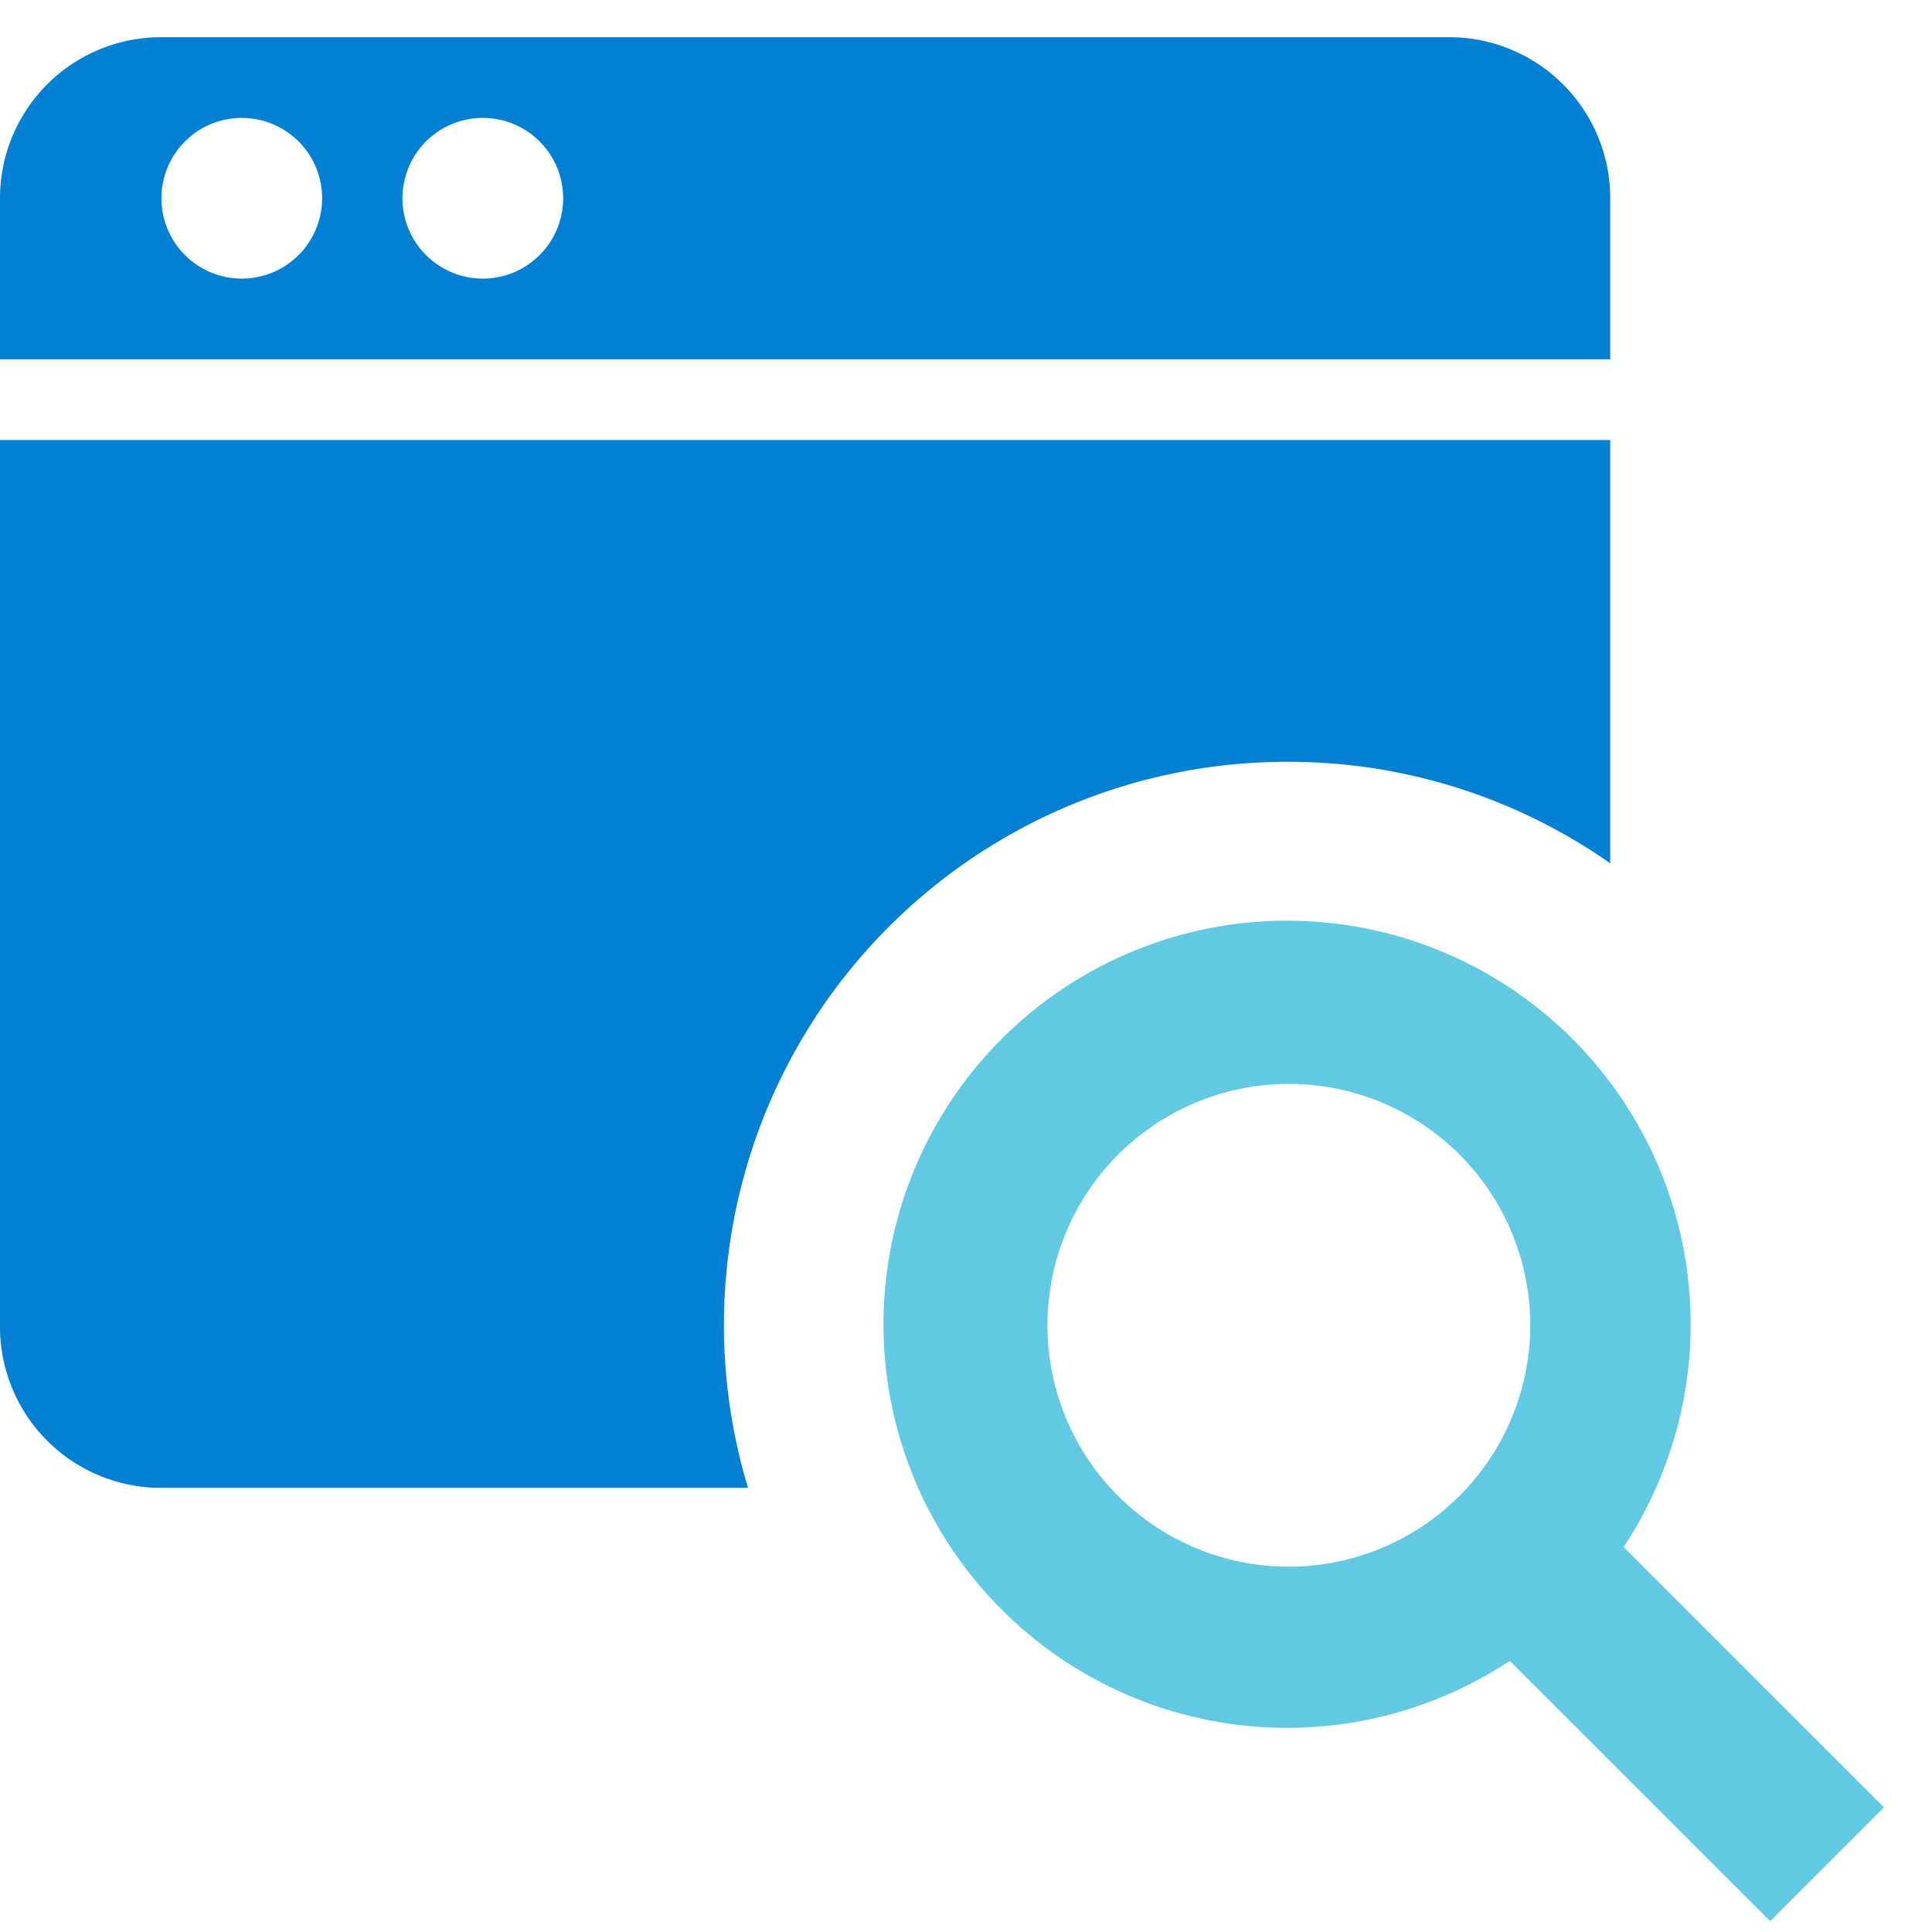 <svg xmlns="http://www.w3.org/2000/svg" viewBox="0 0 51.94 51.94"><defs><style>.cls-1{fill:none;}.cls-2{fill:#0380d3;}.cls-3{fill:#61cae2;}</style></defs><title>customization</title><g id="Layer_2" data-name="Layer 2"><g id="Layer_1-2" data-name="Layer 1"><g id="Frame_-_24px" data-name="Frame - 24px"><rect class="cls-1" width="51.94" height="51.94"/></g><g id="Filled_Icons" data-name="Filled Icons"><path class="cls-2" d="M34.63,20.48a15.07,15.07,0,0,1,8.66,2.73V11.83H0v23.8A4.33,4.33,0,0,0,4.33,40H20.11A15.14,15.14,0,0,1,34.63,20.48Z"/><path class="cls-2" d="M43.29,5.33A4.33,4.33,0,0,0,39,1H4.33A4.33,4.33,0,0,0,0,5.33V9.66H43.29ZM6.49,7.49A2.16,2.16,0,1,1,8.66,5.33,2.16,2.16,0,0,1,6.49,7.49Zm6.49,0a2.16,2.16,0,1,1,2.16-2.16A2.16,2.16,0,0,1,13,7.49Z"/><path class="cls-3" d="M43.65,41.59a10.85,10.85,0,1,0-3.06,3.06l7,7,3.06-3.06Zm-9,.53a6.49,6.49,0,1,1,6.49-6.49A6.5,6.5,0,0,1,34.63,42.12Z"/></g></g></g></svg>